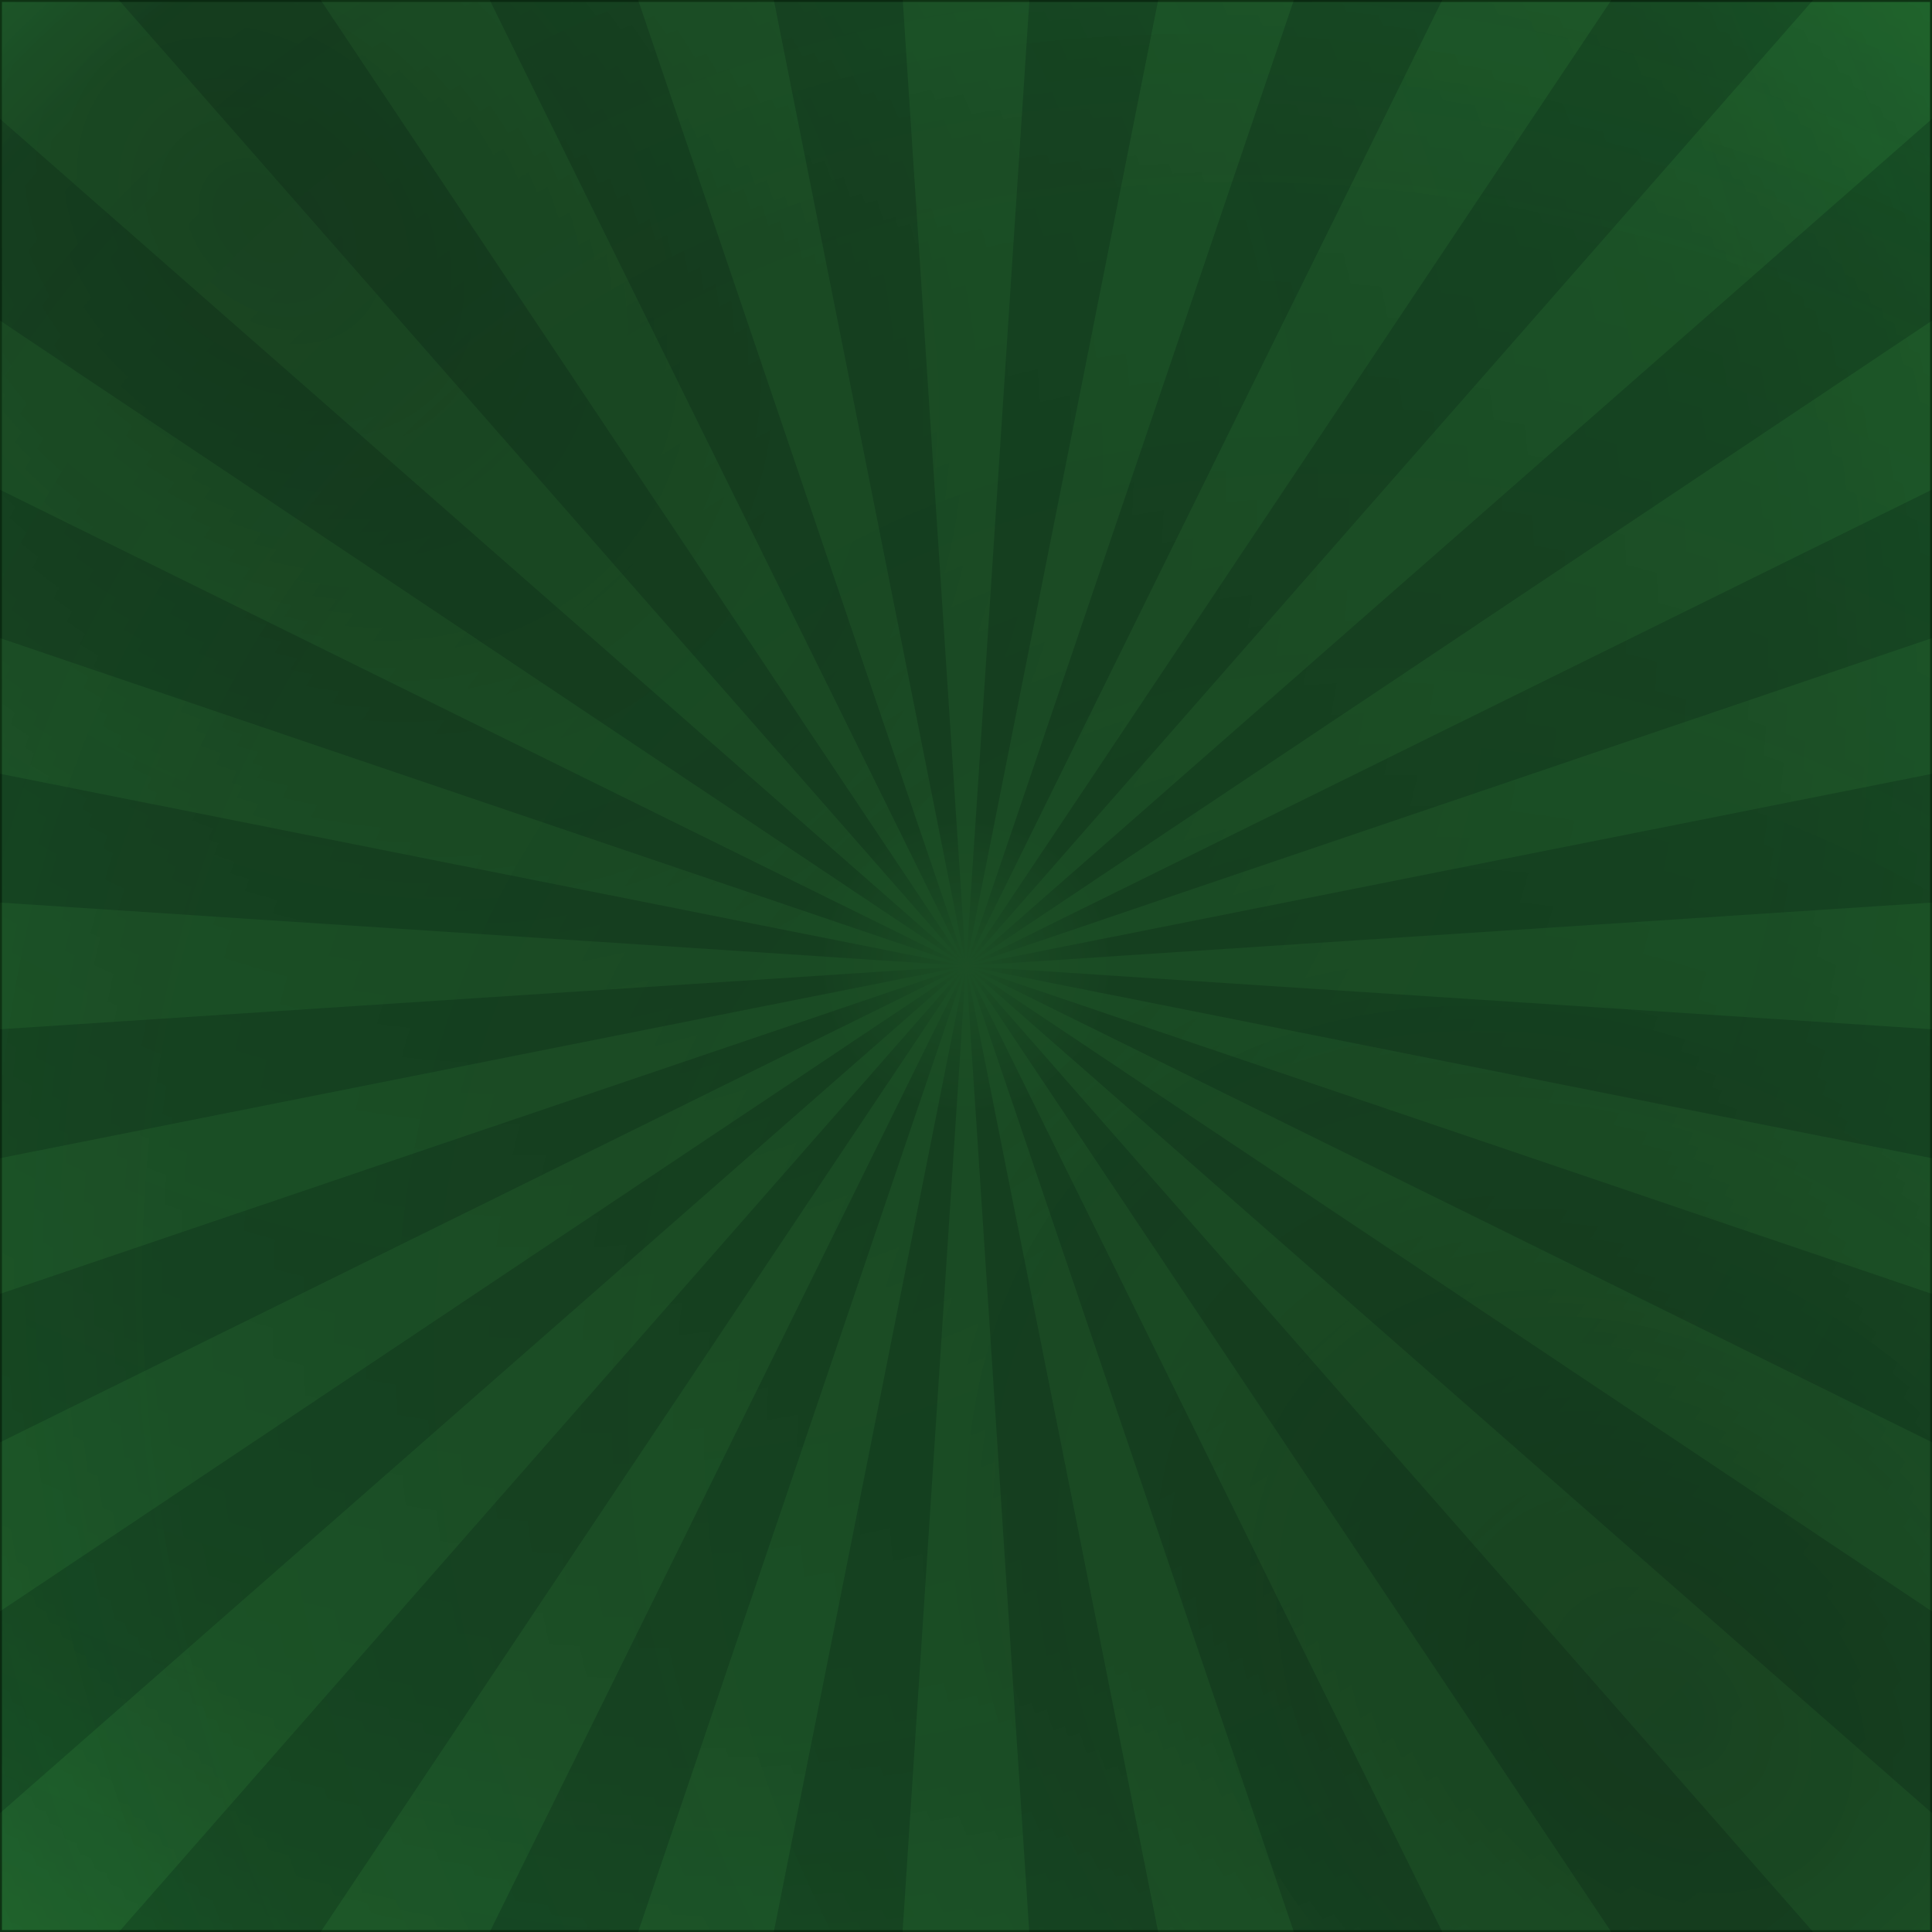 <svg viewBox="0 0 1080 1080" fill="none" xmlns="http://www.w3.org/2000/svg">
<g clip-path="url(#clip0_40_4484)">
<path d="M1080 0H0V1080H1080V0Z" fill="#3AD454"/>
<path d="M1080 0H0V1080H1080V0Z" fill="url(#paint0_radial_40_4484)"/>
<path d="M1348.25 592.92C1350.54 557.145 1350.54 521.775 1348.38 486.945L541.35 539.865V539.73L1334.61 381.915C1327.73 346.95 1318.55 312.795 1307.21 279.585L541.215 539.595V539.46L1266.57 181.71C1250.91 149.985 1233.09 119.34 1213.52 90.045L541.08 539.325C541.08 539.325 541.08 539.19 540.945 539.19L1148.99 5.94C1125.63 -20.655 1100.66 -45.63 1074.06 -68.985L540.81 539.055C540.81 539.055 540.675 539.055 540.675 538.92L990.09 -133.65C960.795 -153.225 930.15 -170.91 898.29 -186.705L540.54 538.785H540.405L800.415 -227.205C767.205 -238.41 733.05 -247.59 698.085 -254.475L540.27 538.65H540.135L593.055 -268.245C557.28 -270.54 521.91 -270.54 487.08 -268.38L539.865 538.65H539.73L381.915 -254.61C346.95 -247.725 312.795 -238.545 279.585 -227.205L539.595 538.785H539.46L181.71 -186.57C149.985 -170.91 119.34 -153.09 90.045 -133.515L539.325 538.92C539.325 538.92 539.19 538.92 539.19 539.055L5.94 -68.985C-20.655 -45.765 -45.63 -20.655 -68.985 5.94L539.055 539.19C539.055 539.19 539.055 539.325 538.92 539.325L-133.65 89.91C-153.225 119.205 -170.91 149.85 -186.705 181.71L538.785 539.46V539.595L-227.205 279.585C-238.41 312.795 -247.59 346.95 -254.475 381.915L538.65 539.73V539.865L-268.245 486.945C-270.54 522.72 -270.54 558.09 -268.38 592.92L538.65 540.135V540.27L-254.61 698.085C-247.725 733.05 -238.545 767.205 -227.205 800.415L538.785 540.405V540.54L-186.57 898.29C-170.91 930.015 -153.09 960.66 -133.515 989.955L538.92 540.675C538.92 540.675 538.92 540.81 539.055 540.81L-68.985 1074.06C-45.63 1100.66 -20.655 1125.63 5.94 1148.99L539.19 540.945C539.19 540.945 539.325 540.945 539.325 541.08L89.91 1213.65C119.205 1233.23 149.85 1250.91 181.71 1266.7L539.46 541.215H539.595L279.585 1307.2C312.795 1318.41 346.95 1327.59 381.915 1334.48L539.73 541.35H539.865L486.945 1348.25C522.72 1350.54 558.09 1350.54 592.92 1348.38L540.135 541.35H540.27L698.085 1334.61C733.05 1327.73 767.205 1318.54 800.415 1307.2L540.405 541.215H540.54L898.29 1266.57C930.015 1250.91 960.66 1233.09 989.955 1213.52L540.675 541.08C540.675 541.08 540.81 541.08 540.81 540.945L1074.06 1148.99C1100.66 1125.63 1125.63 1100.66 1148.99 1074.06L540.945 540.81C540.945 540.81 540.945 540.675 541.08 540.675L1213.65 990.09C1233.23 960.795 1250.91 930.15 1266.71 898.29L541.215 540.54V540.405L1307.21 800.415C1318.41 767.205 1327.59 733.05 1334.48 698.085L541.35 540.27V540.135L1348.25 592.92Z" fill="url(#paint1_radial_40_4484)" fill-opacity="0.8"/>
<g opacity="0.75">
<rect x="0.5" y="0.5" width="1079" height="1079" fill="url(#paint2_radial_40_4484)" stroke="black"/>
<rect x="1079.5" y="1079.5" width="1079" height="1079" transform="rotate(-180 1079.5 1079.5)" fill="url(#paint3_radial_40_4484)" stroke="black"/>
</g>
</g>
<defs>
<radialGradient id="paint0_radial_40_4484" cx="0" cy="0" r="1" gradientUnits="userSpaceOnUse" gradientTransform="translate(540 540) scale(81)">
<stop stop-color="#3AD454"/>
<stop offset="1" stop-color="#26A642"/>
</radialGradient>
<radialGradient id="paint1_radial_40_4484" cx="0" cy="0" r="1" gradientUnits="userSpaceOnUse" gradientTransform="translate(540 540) scale(108)">
<stop stop-color="#3AD454"/>
<stop offset="1" stop-color="#3AD454"/>
</radialGradient>
<radialGradient id="paint2_radial_40_4484" cx="0" cy="0" r="1" gradientUnits="userSpaceOnUse" gradientTransform="translate(156.101 123.337) rotate(45.753) scale(1655.77 1249.33)">
<stop offset="0.009" stop-color="#0D0E0F" stop-opacity="0.92"/>
<stop offset="0.27" stop-color="#0D0E0F" stop-opacity="0.72"/>
<stop offset="0.568" stop-color="#0D0E0F" stop-opacity="0.62"/>
<stop offset="0.759" stop-color="#0D0E0F" stop-opacity="0.42"/>
<stop offset="1" stop-color="#3AD454" stop-opacity="0"/>
</radialGradient>
<radialGradient id="paint3_radial_40_4484" cx="0" cy="0" r="1" gradientUnits="userSpaceOnUse" gradientTransform="translate(1236.1 1203.34) rotate(45.753) scale(1655.77 1249.33)">
<stop offset="0.009" stop-color="#0D0E0F" stop-opacity="0.92"/>
<stop offset="0.27" stop-color="#0D0E0F" stop-opacity="0.72"/>
<stop offset="0.568" stop-color="#0D0E0F" stop-opacity="0.62"/>
<stop offset="0.759" stop-color="#0D0E0F" stop-opacity="0.42"/>
<stop offset="1" stop-color="#3AD454" stop-opacity="0"/>
</radialGradient>
<clipPath id="clip0_40_4484">
<rect width="1080" height="1080" fill="white"/>
</clipPath>
</defs>
</svg>
